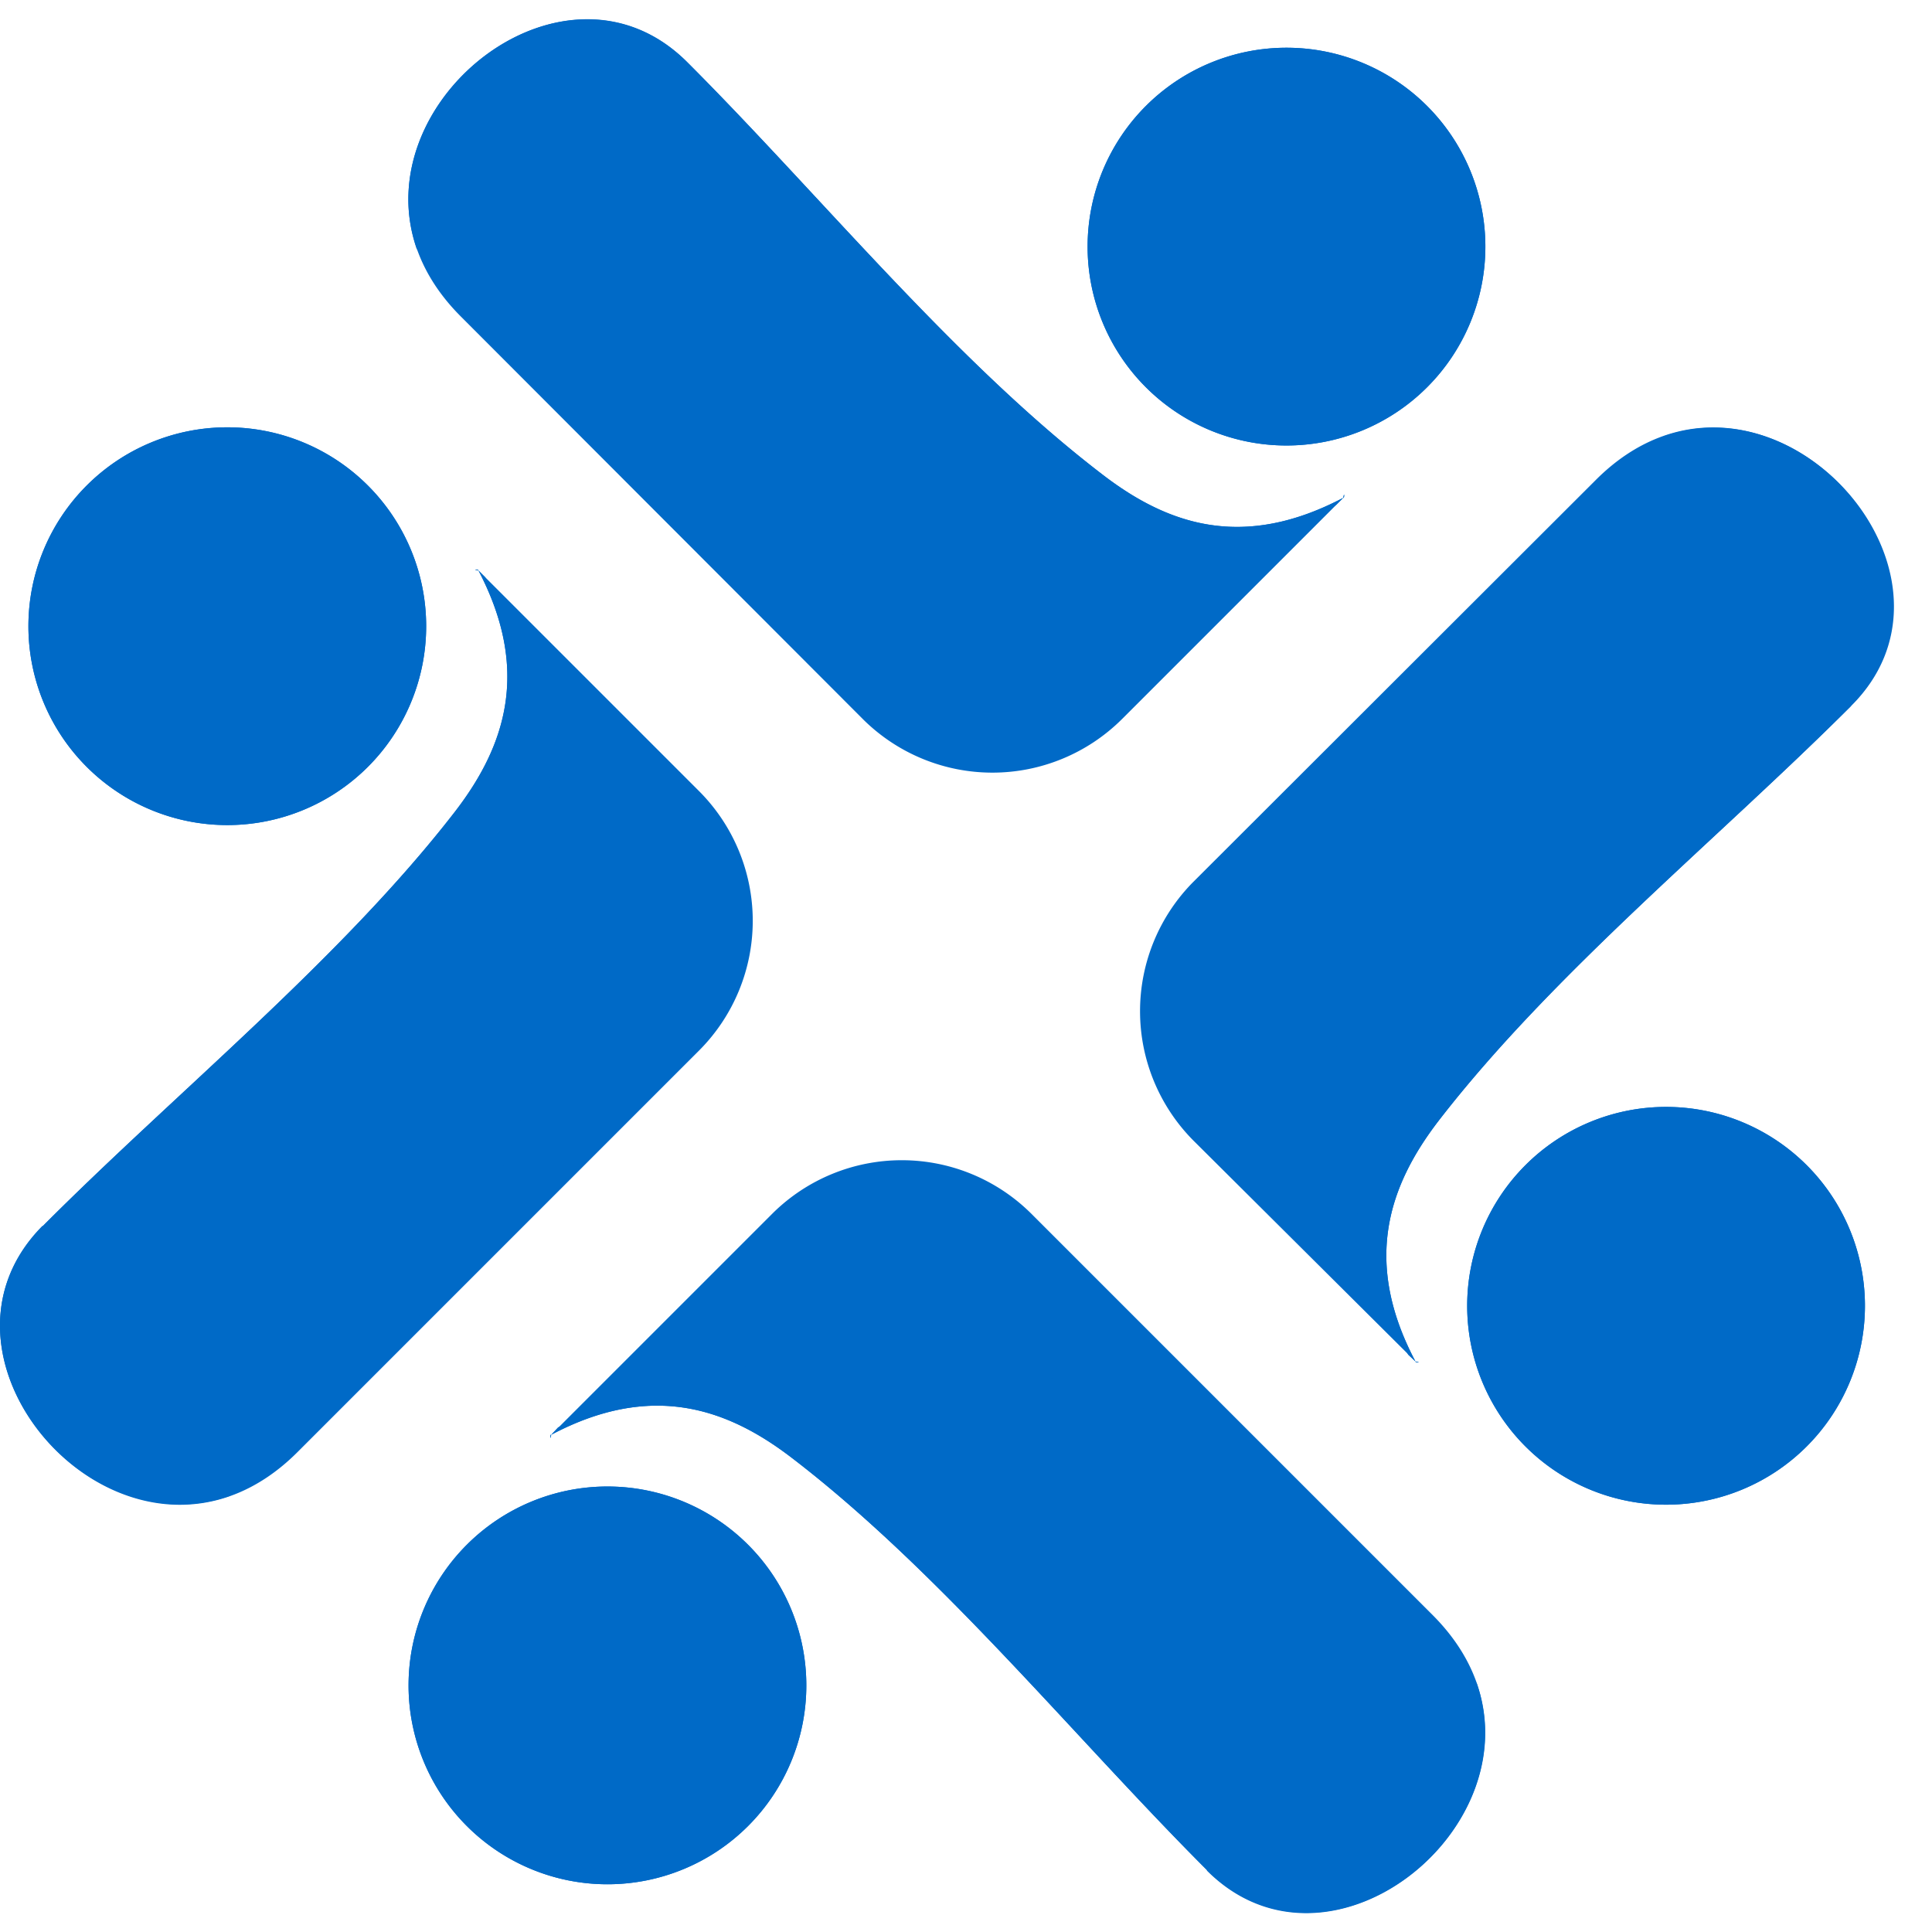 <svg viewBox="0 0 34 34" xmlns="http://www.w3.org/2000/svg">
  <path fill-rule="evenodd" clip-rule="evenodd" d="M22.64.84a3.5 3.5 0 1 0 0 7 3.5 3.5 0 0 0 0-7ZM12.1 1.1c2.33 2.33 4.69 5.25 7.3 7.25 1.17.9 2.49 1.33 4.24.41.02.02.02-.13 0 0l-3.9 3.9a3.23 3.23 0 0 1-4.55 0L8.11 5.57C5.28 2.74 9.63-1.37 12.1 1.1Z" fill="#006AC7"/>
  <path fill-rule="evenodd" clip-rule="evenodd" d="M22.64.84a3.5 3.5 0 1 0 0 7 3.5 3.5 0 0 0 0-7ZM12.1 1.1c2.33 2.33 4.69 5.25 7.3 7.25 1.17.9 2.49 1.33 4.24.41.02.02.02-.13 0 0l-.13.13a12.66 12.66 0 0 1-5.52 1.26A12.68 12.68 0 0 1 7.33 4.37c-.9-2.63 2.64-5.4 4.76-3.28ZM10.69 33.16a3.5 3.5 0 1 0 0-7 3.5 3.5 0 0 0 0 7Zm10.55-.25c-2.33-2.33-4.69-5.25-7.3-7.25-1.17-.9-2.5-1.33-4.24-.41-.02-.02-.02.13 0 0l3.9-3.9a3.23 3.23 0 0 1 4.54 0l7.07 7.07c2.84 2.84-1.52 6.95-3.97 4.5Z" fill="#006AC7"/>
  <path fill-rule="evenodd" clip-rule="evenodd" d="M10.69 33.16a3.5 3.5 0 1 0 0-7 3.5 3.5 0 0 0 0 7Zm10.55-.25c-2.33-2.33-4.69-5.25-7.3-7.25-1.17-.9-2.5-1.33-4.24-.41-.02-.02-.02.13 0 0l.12-.13a12.66 12.66 0 0 1 5.53-1.26c4.46 0 8.38 2.3 10.64 5.77.9 2.63-2.63 5.4-4.75 3.28ZM32.82 22.98a3.5 3.5 0 1 0-7 0 3.5 3.5 0 0 0 7 0Zm-.24-10.56c-2.34 2.34-5.25 4.7-7.26 7.3-.9 1.17-1.33 2.5-.41 4.24-.01.02.13.02 0 0L21 20.07a3.23 3.23 0 0 1 0-4.55l7.08-7.07c2.83-2.84 6.94 1.52 4.49 3.97Z" fill="#006AC7"/>
  <path fill-rule="evenodd" clip-rule="evenodd" d="M32.82 22.98a3.5 3.5 0 1 0-7 0 3.5 3.5 0 0 0 7 0Zm-.24-10.56c-2.34 2.34-5.25 4.7-7.26 7.3-.9 1.17-1.33 2.5-.41 4.24-.01.02.13.02 0 0l-.13-.12a12.64 12.64 0 0 1-1.26-5.53c0-4.46 2.3-8.37 5.78-10.64 2.62-.9 5.4 2.64 3.28 4.75ZM.5 11.02a3.5 3.5 0 0 0 3.5 3.5 3.5 3.5 0 1 0-3.5-3.5Zm.25 10.56c2.33-2.34 5.25-4.7 7.26-7.3.9-1.17 1.32-2.5.41-4.24.01-.02-.13-.02 0 0l3.89 3.89a3.23 3.23 0 0 1 0 4.55l-7.07 7.07C2.4 28.4-1.7 24.03.75 21.57Z" fill="#006AC7"/>
  <path fill-rule="evenodd" clip-rule="evenodd" d="M.5 11.02a3.5 3.5 0 1 0 7 0 3.5 3.5 0 0 0-7 0Zm.25 10.56c2.33-2.34 5.25-4.7 7.26-7.3.9-1.17 1.32-2.5.41-4.24.01-.02-.13-.02 0 0l.12.12a12.63 12.63 0 0 1 1.27 5.53c0 4.45-2.3 8.38-5.78 10.64-2.62.9-5.4-2.63-3.28-4.75Z" fill="#006AC7"/>
</svg>
